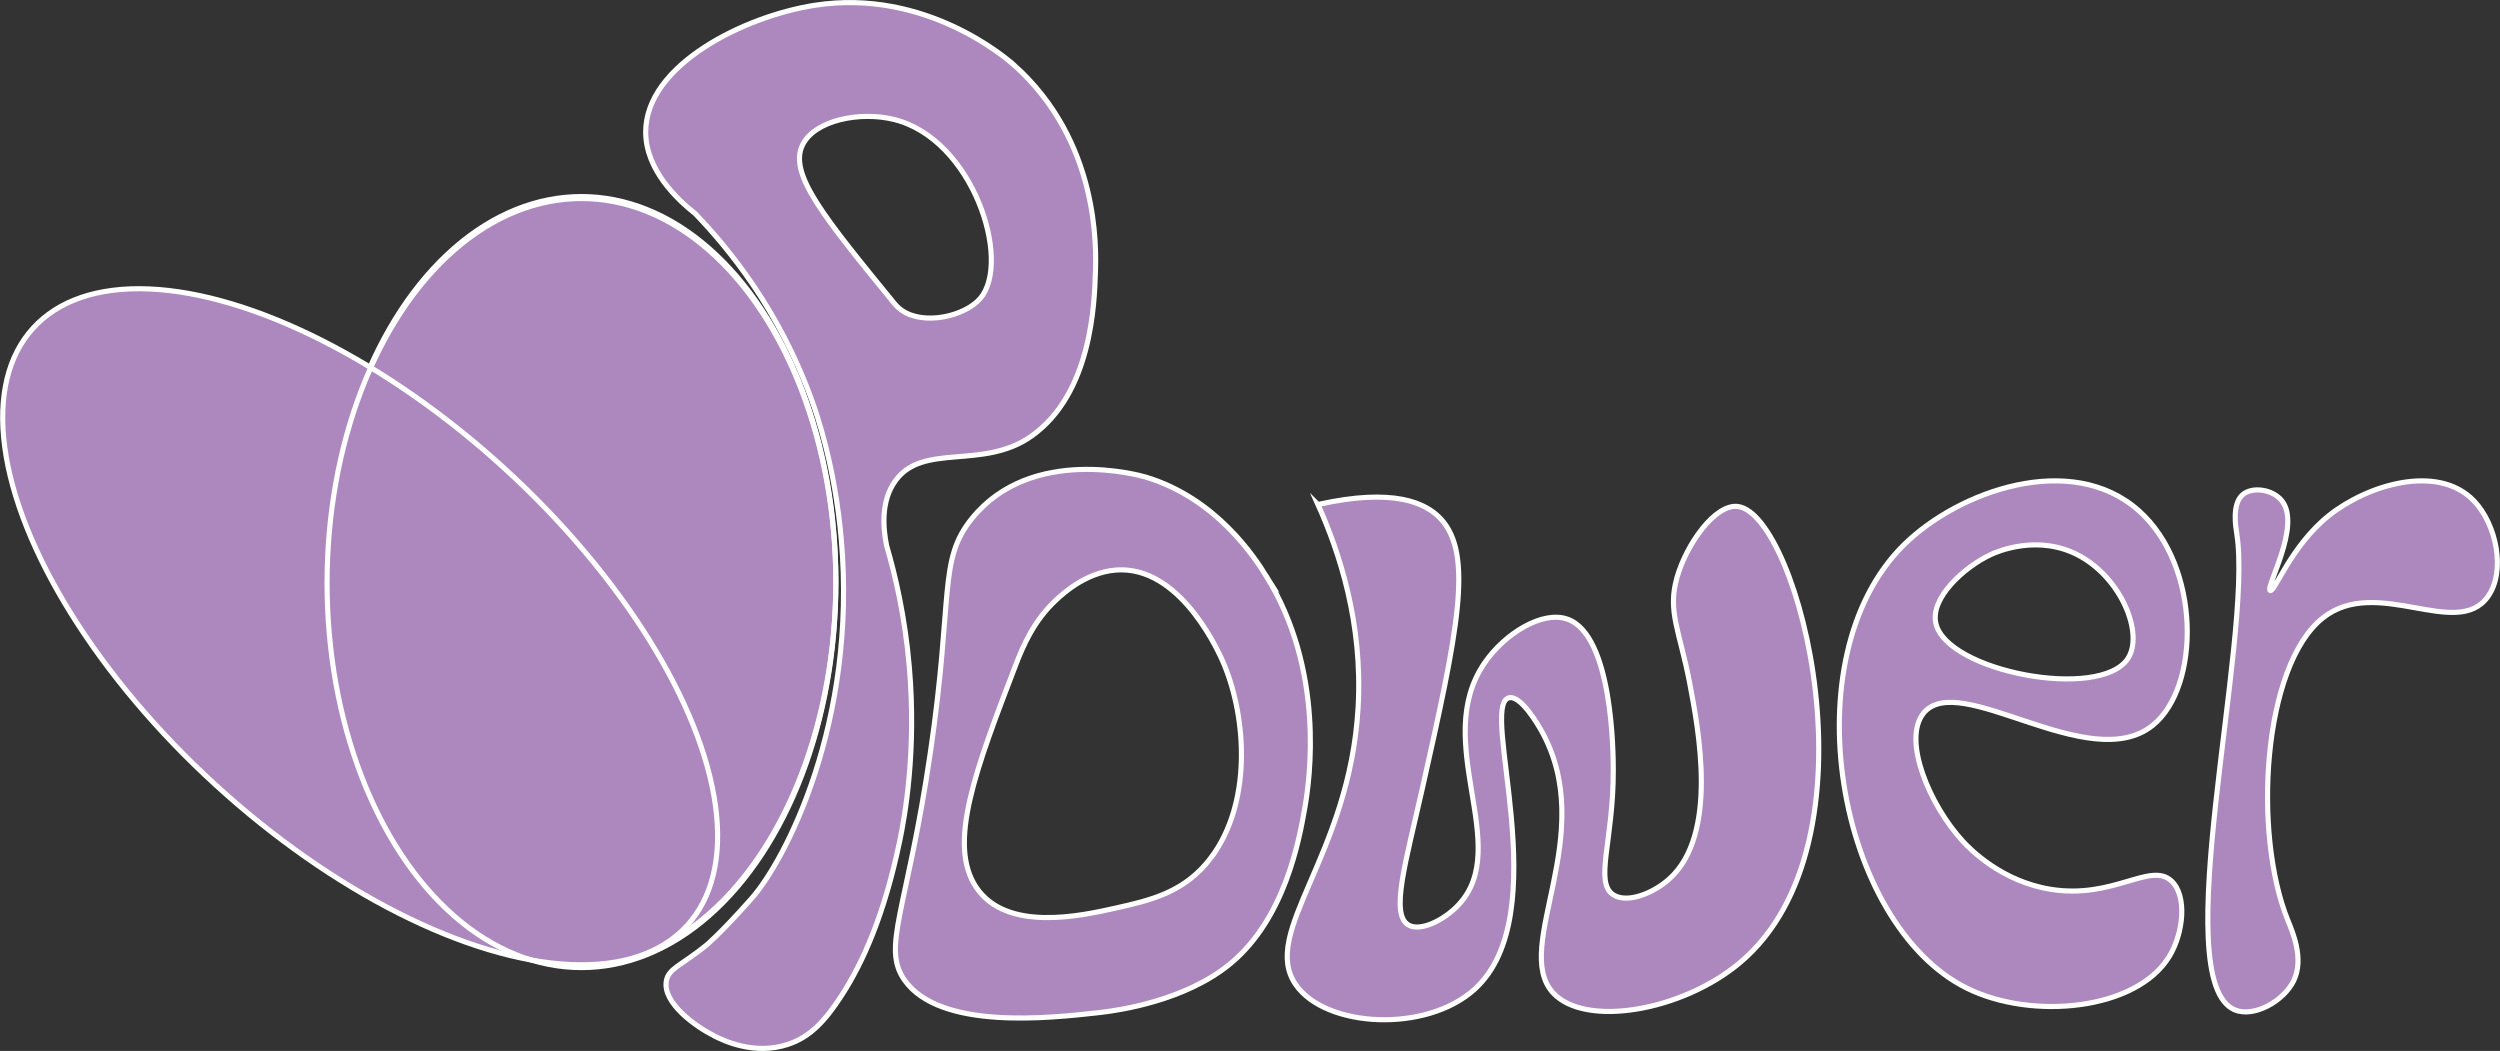 <?xml version="1.0" encoding="UTF-8"?>
<svg id="Layer_2" data-name="Layer 2" xmlns="http://www.w3.org/2000/svg" viewBox="0 0 488.51 205.36">
  <rect x="0" y="0" width="488.51" height="205.36" fill="#333333" stroke="none"/>
  <defs>
    <style>
      .cls-1 {
        fill: #ac88be;
      }

      .cls-1, .cls-2 {
        stroke: #fff;
        stroke-miterlimit: 10;
      }

      .cls-2 {
        fill: none;
      }
    </style>
  </defs>
  <g id="Layer_1-2" data-name="Layer 1">
    <g>
      <path class="cls-1" d="M198.17,12.73c-1.46-1.3-17.31-15.03-38.89-11.71-13.74,2.11-33.22,11.67-33.11,24.88.06,7.35,6.18,13.08,9.66,15.83,6.51,6.76,16.44,18.84,22.8,36.48.99,2.73,4.51,12.87,5.76,27.19,3.12,35.72-10.93,62.74-17.56,70.2-6.16,6.95-8.85,9.13-8.85,9.13-4.88,3.95-7.37,4.5-7.78,6.97-.73,4.3,5.71,8.89,9.39,10.73,1.55.79,7.75,3.9,14.48,1.61,4.22-1.43,7.14-4.47,10.47-9.65,4.04-6.3,8.22-15.43,11.27-30.05.97-4.67,3.31-17.44,1.87-34.08-.84-9.76-2.73-17.83-4.44-23.67-.7-3.53-1.12-8.7,1.73-12.65,5.43-7.52,17.12-2,26.61-8.74,11.74-8.33,12.28-25.93,12.47-32.04.15-4.61.8-25.49-15.88-40.43ZM191.59,58.26c-2.94,3.5-10.96,5.41-15.34,2.41-.8-.55-1.27-1.12-1.48-1.37-13.78-16.87-20.67-25.3-17.97-30.93,2.39-4.96,11.34-6.65,17.88-5.03,15.51,3.83,23.01,27.67,16.91,34.92Z"/>
      <g>
        <ellipse class="cls-1" cx="113.62" cy="113.55" rx="49.71" ry="75.14"/>
        <ellipse class="cls-1" cx="70.37" cy="122.48" rx="41.87" ry="86.54" transform="translate(-67.51 91.8) rotate(-47.58)"/>
        <ellipse class="cls-2" cx="113.62" cy="113.93" rx="49.71" ry="75.14"/>
      </g>
      <path class="cls-1" d="M257.53,98.58c4.19,9.32,8.79,23.17,7.85,39.66-1.66,29.07-19.28,43.96-12.17,54.19,5.84,8.41,25.46,9.47,34.94.87,16.14-14.64.8-55.35,6.68-56.94,2.31-.63,5.78,5.39,6.28,6.28,11.53,20.37-5.84,42.42,2.36,51.36,6.27,6.84,25.23,3.59,36.52-5.89,28.04-23.52,11.5-87.61-.39-89.14-4.43-.57-10.04,7.31-11.91,13.87-1.91,6.69.53,10.41,2.49,20.69,1.72,9.01,5.63,29.49-3.94,38.17-3.17,2.87-8.32,4.91-11,3.14-3.74-2.47.04-10.58,0-24.35,0-2.98-.07-26.49-9.02-29.53-4.86-1.65-12.16,2.8-16.13,8.58-10.61,15.44,5.61,35.85-5.08,47.26-2.87,3.06-7.51,5.31-9.82,3.93-3.55-2.12-.51-12.21,2.75-26.7,6.84-30.4,10.12-45.74,3.54-52.7-2.87-3.04-9.03-6.07-23.95-2.75Z"/>
      <path class="cls-1" d="M436.71,197.34c-13.54-5.56,3.55-72.24.38-92.94-.21-1.34-1.02-5.89,1.15-7.75,1.89-1.62,5.89-1.04,7.66,1.22,3.84,4.9-3.3,16.98-2.3,17.53.83.46,4.06-8.75,11.49-14.67,7.47-5.96,21.26-10.24,28.34-2.85,4.41,4.61,6.27,13.81,2.68,18.75-6.1,8.41-21.64-4.21-32.17,4.08-11.83,9.31-13.76,42.14-6.89,59.11.85,2.11,3.26,7.48,1.15,11.82-1.94,3.98-7.74,7.24-11.49,5.71Z"/>
      <path class="cls-1" d="M247.34,112.42c-2.09-3.35-9.63-15.05-23.44-19.19-1.07-.32-22.27-6.31-33.94,8.03-6.7,8.23-3.63,15-8.18,45.9-4.52,30.81-9.61,37.94-4.99,44.42,6.95,9.72,28.22,7.37,37.69,6.32.33-.03.76-.08,1.33-.16,2.57-.34,15.75-2.09,24.65-9.47,10.68-8.84,13.43-24.31,14.47-30.18,1.06-5.93,4-27.1-7.59-45.67ZM236.69,167.52c-5.14,6.88-11.91,8.4-18.67,9.92-6.73,1.51-21.3,4.78-27.25-4.04-5.7-8.47-.09-23.11,7.66-43.33,1.5-3.92,3.6-8.81,7.96-12.85,1.37-1.28,6.4-5.94,12.85-5.87,12.04.13,19.18,16.65,19.9,18.36,4.59,11,5.35,27.37-2.45,37.81Z"/>
      <path class="cls-1" d="M400.74,173.78c-9.64-1.55-15.74-7.82-17.19-9.39-6.47-7.02-11.88-19.77-7.7-25.01,6.89-8.62,32.41,12.33,44.81,2.35,9.31-7.49,9.5-31.07-2.74-41.95-13.18-11.7-35.25-3.83-45.9,6.69-22.37,22.07-12.92,74.08,12.26,86.6,12.76,6.34,33.23,4.36,39.63-6.21,2.81-4.65,3.47-11.87.4-14.72-4.12-3.81-11.31,3.6-23.57,1.64ZM388.99,108.37c.97-.45,9.39-4.27,17.62.39,8.05,4.55,12.29,15.15,9.19,19.91-5.4,8.28-35.46,2.57-37.53-6.89-1.08-4.94,5.46-10.92,10.72-13.41Z"/>
    </g>
  </g>
</svg>